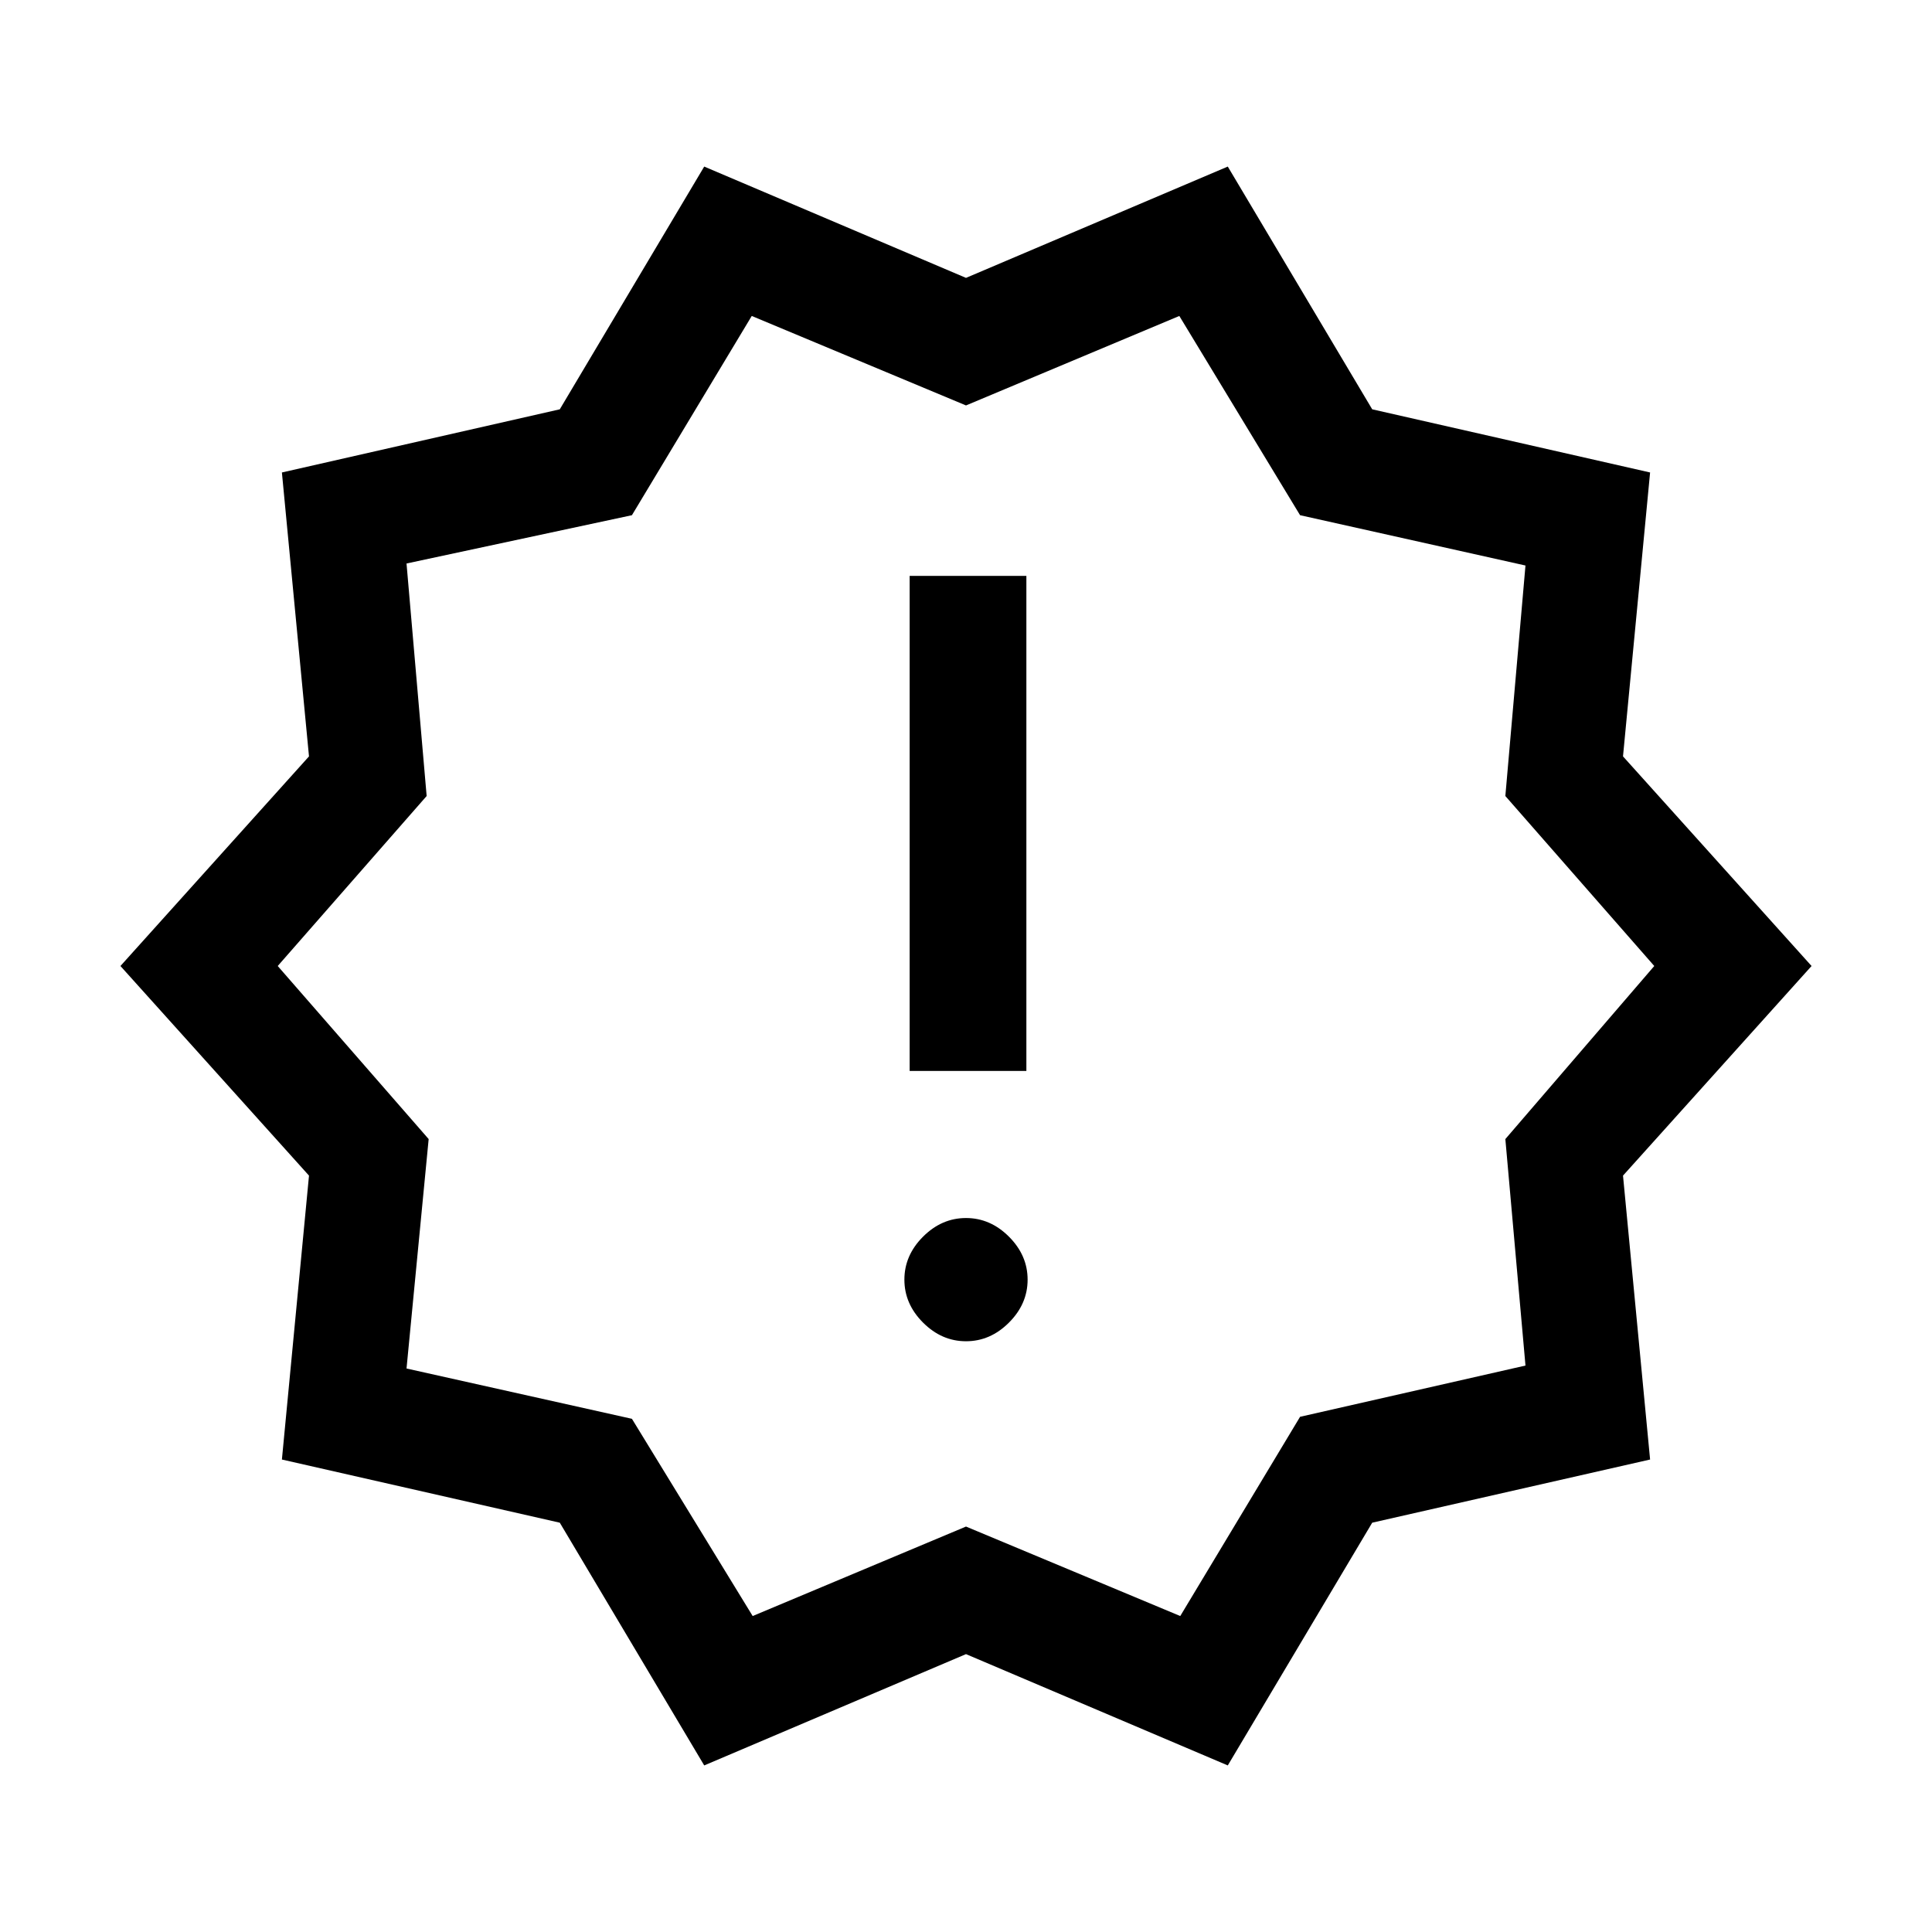 <svg xmlns="http://www.w3.org/2000/svg" height="20" viewBox="0 -960 960 960" width="20"><path d="m349.923-82.769-71.769-120.615-138.077-31.385 13.461-141.077L59.846-480l93.692-104.154-13.461-141.077 138.077-31.385 71.769-120.615L480-821.923l130.077-55.308 71.769 120.615 138.077 31.385-13.461 141.077L900.154-480l-93.692 104.154 13.461 141.077-138.077 31.385-71.769 120.615L480-138.077 349.923-82.769ZM374-157l106-44.462L586.462-157 646-256l112-25.462L748-394l74-86-74-84.462L758-679l-112-25-60-99-106 44.462L373.538-803 314-704l-112 24 10 115.538L138-480l75 86-11 114 112 25 60 98Zm106-323Zm0 186.462q12.077 0 21.346-9.27 9.269-9.269 9.269-21.346t-9.269-21.346q-9.269-9.269-21.346-9.269t-21.346 9.269q-9.269 9.269-9.269 21.346t9.269 21.346q9.269 9.27 21.346 9.27Zm-28-134.308h58v-246h-58v246Z"/></svg>